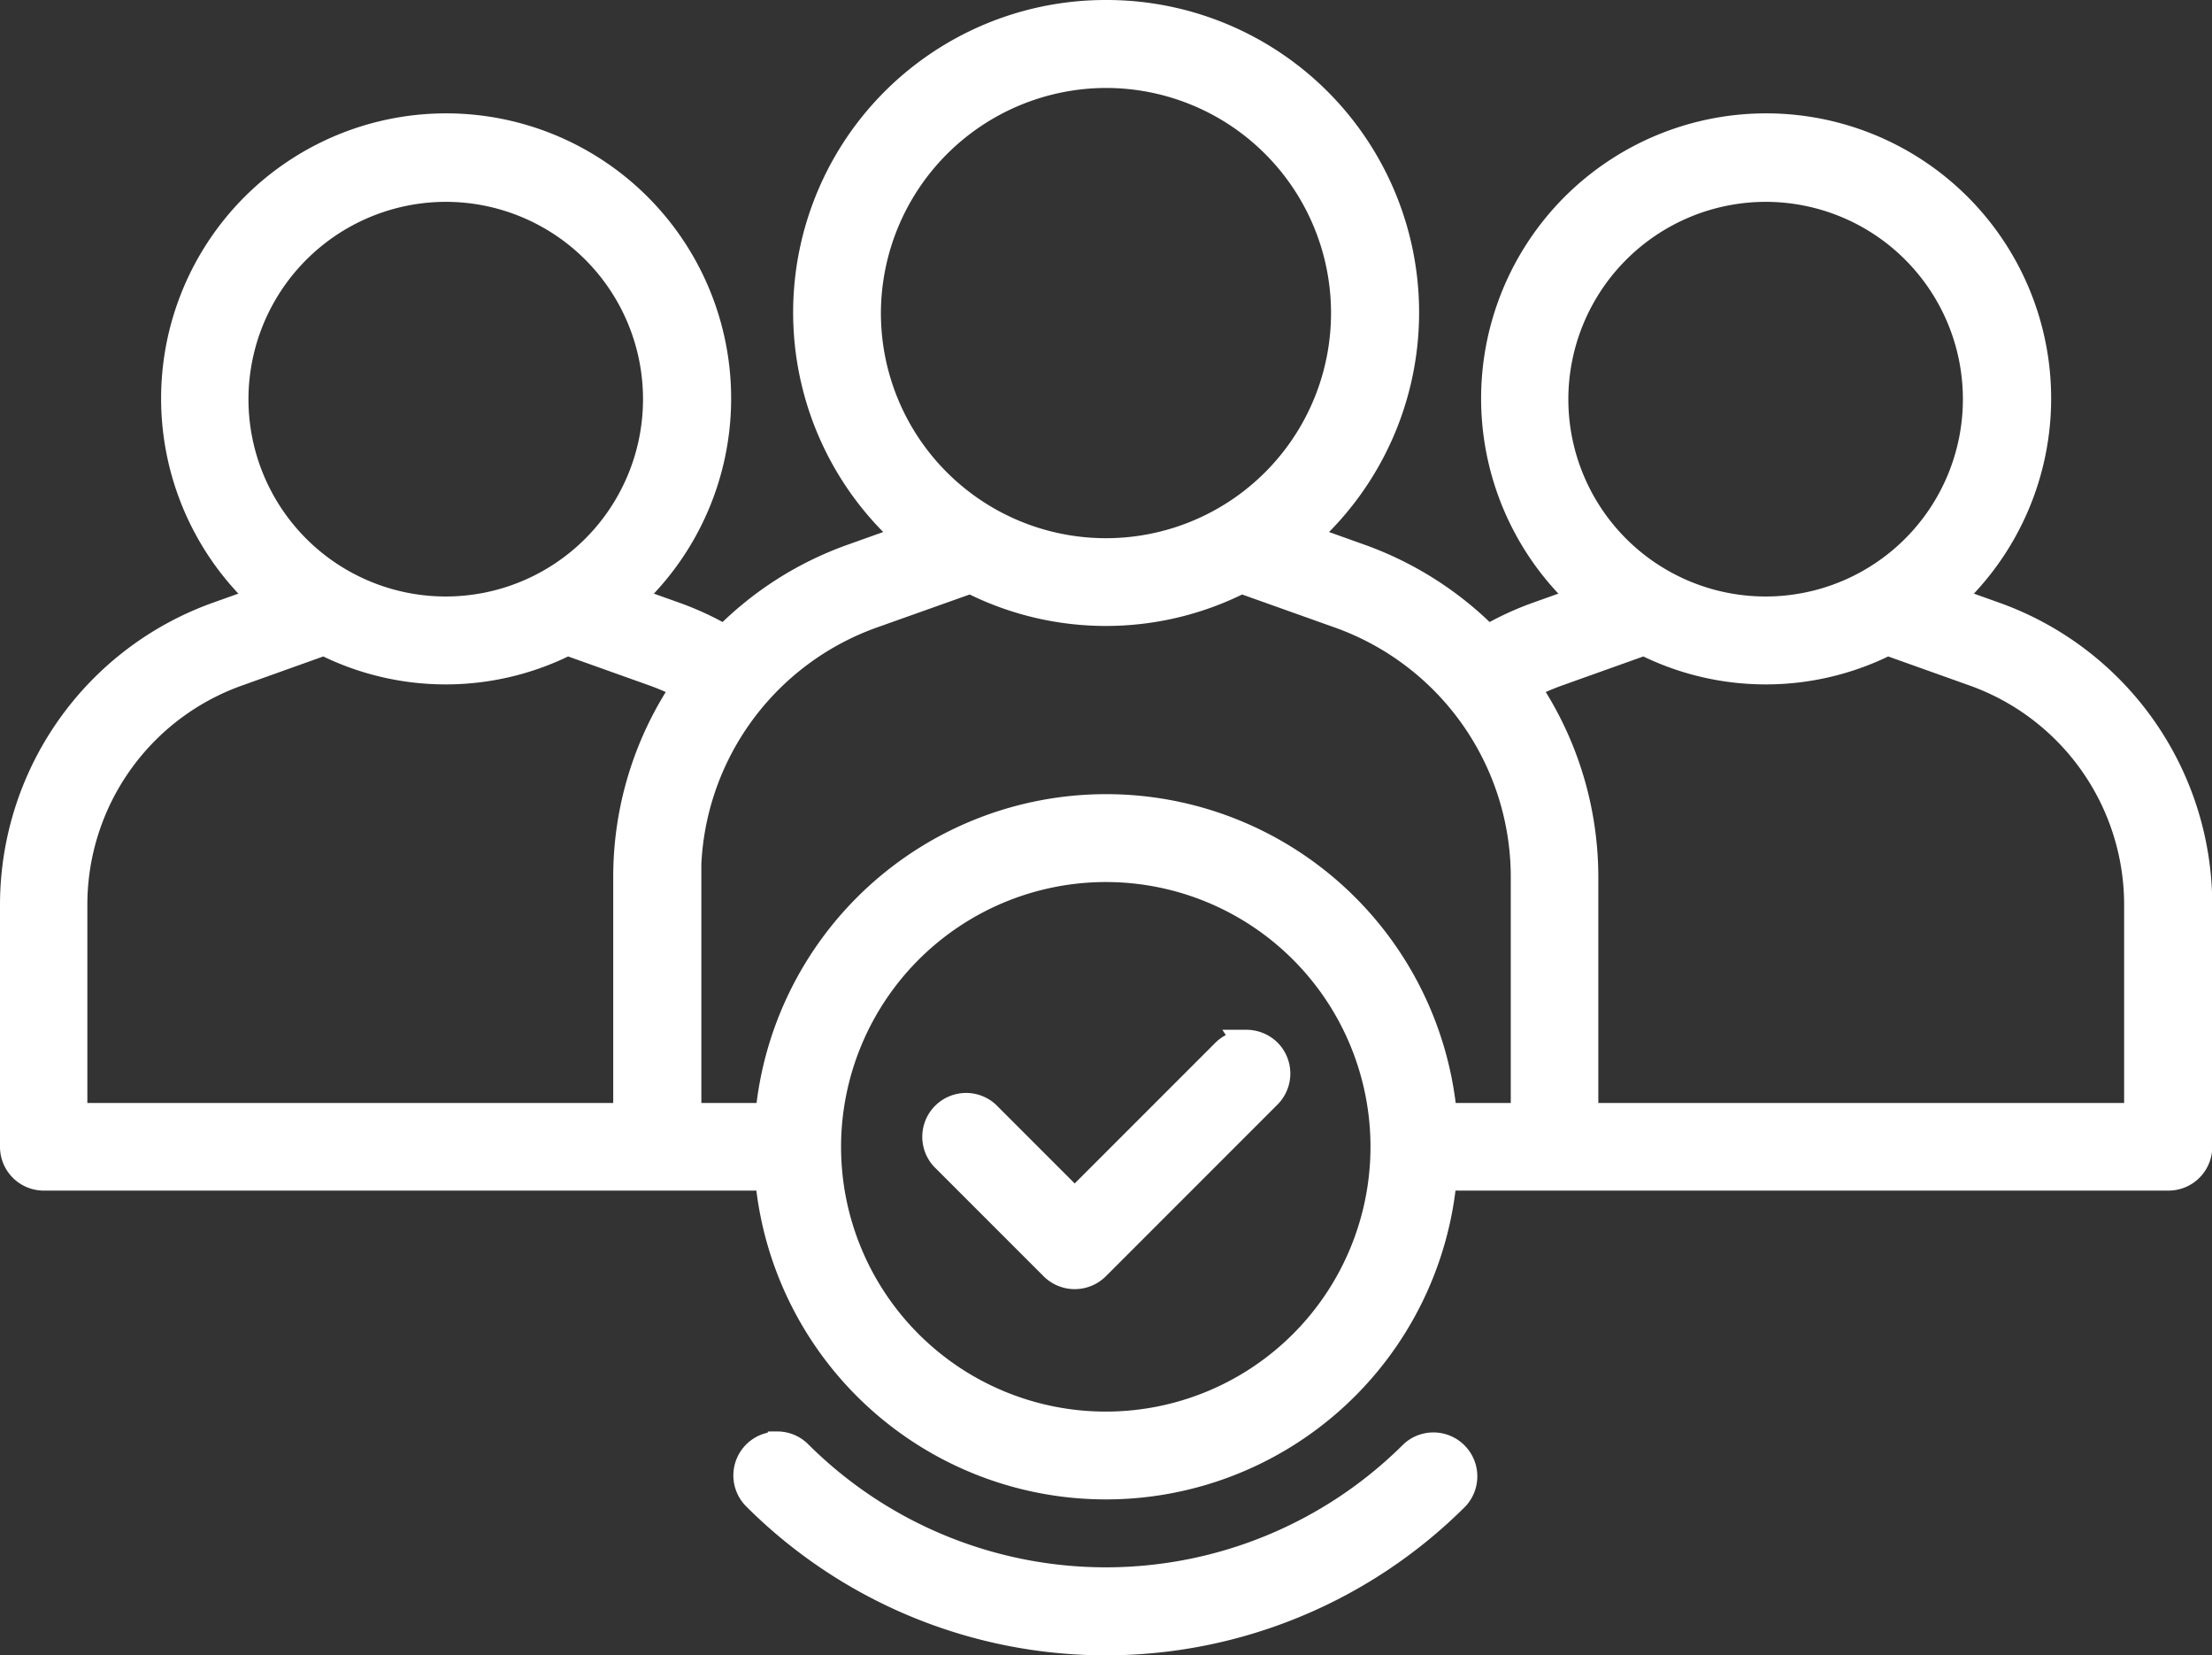<svg xmlns="http://www.w3.org/2000/svg" width="34.311" height="25.671" viewBox="0 0 34.311 25.671">
  <rect x="0" y="0" width="34.311" height="25.671" fill="#333333" stroke="none"/>
  <g id="noun-client-6651903" transform="translate(-1.566 -13.855)">
    <path id="Tracciato_779" data-name="Tracciato 779" d="M18.721,14.055a4.646,4.646,0,0,0-3.081,8.129l-.868.31a5.217,5.217,0,0,0-1.964,1.255,4.61,4.61,0,0,0-.766-.357l-.7-.25a4.221,4.221,0,1,0-5.712,0l-.7.25A4.777,4.777,0,0,0,1.766,27.88v3.757a.479.479,0,0,0,.481.481H13.478a5.264,5.264,0,0,0,10.485,0H35.2a.479.479,0,0,0,.481-.481V27.88a4.777,4.777,0,0,0-3.164-4.488l-.7-.25a4.221,4.221,0,1,0-5.712,0l-.7.25a4.611,4.611,0,0,0-.766.357,5.273,5.273,0,0,0-1.964-1.255l-.868-.31a4.646,4.646,0,0,0-3.081-8.129Zm0,.964a3.691,3.691,0,1,1-3.691,3.691A3.7,3.7,0,0,1,18.718,15.019ZM8.48,16.785a3.26,3.26,0,1,1-3.26,3.26A3.265,3.265,0,0,1,8.48,16.785Zm20.473,0a3.26,3.26,0,1,1-3.26,3.26A3.265,3.265,0,0,1,28.954,16.785ZM16.62,22.857a4.62,4.62,0,0,0,4.2,0l1.527.544A4.309,4.309,0,0,1,25.2,27.449v3.71H23.966a5.264,5.264,0,0,0-10.485,0H12.245v-3.71H12.24A4.306,4.306,0,0,1,15.093,23.4Zm-10.027.961a4.177,4.177,0,0,0,3.773,0l1.348.481a3.928,3.928,0,0,1,.47.206,5.244,5.244,0,0,0-.906,2.944v3.71H2.721V27.88A3.808,3.808,0,0,1,5.245,24.3Zm20.476,0a4.177,4.177,0,0,0,3.773,0l1.348.481a3.811,3.811,0,0,1,2.524,3.581v3.279H26.158v-3.71a5.266,5.266,0,0,0-.906-2.944,3.932,3.932,0,0,1,.47-.206Zm-8.351,3.515a4.306,4.306,0,1,1-4.306,4.306,4.31,4.31,0,0,1,4.306-4.306ZM20.9,30.027a.482.482,0,0,0-.341.14l-2.323,2.323-1.362-1.362a.48.48,0,0,0-.678.678l1.7,1.7a.484.484,0,0,0,.681,0l2.664-2.664a.481.481,0,0,0,0-.678.491.491,0,0,0-.343-.14Zm-7.279,6.229a.479.479,0,0,0-.339.818,7.691,7.691,0,0,0,10.873,0,.481.481,0,0,0-.678-.681,6.738,6.738,0,0,1-9.516,0,.477.477,0,0,0-.339-.14Z" transform="translate(0 0)" fill="#fff" stroke="#fff" stroke-width="0.4"/>
  </g>
</svg>
